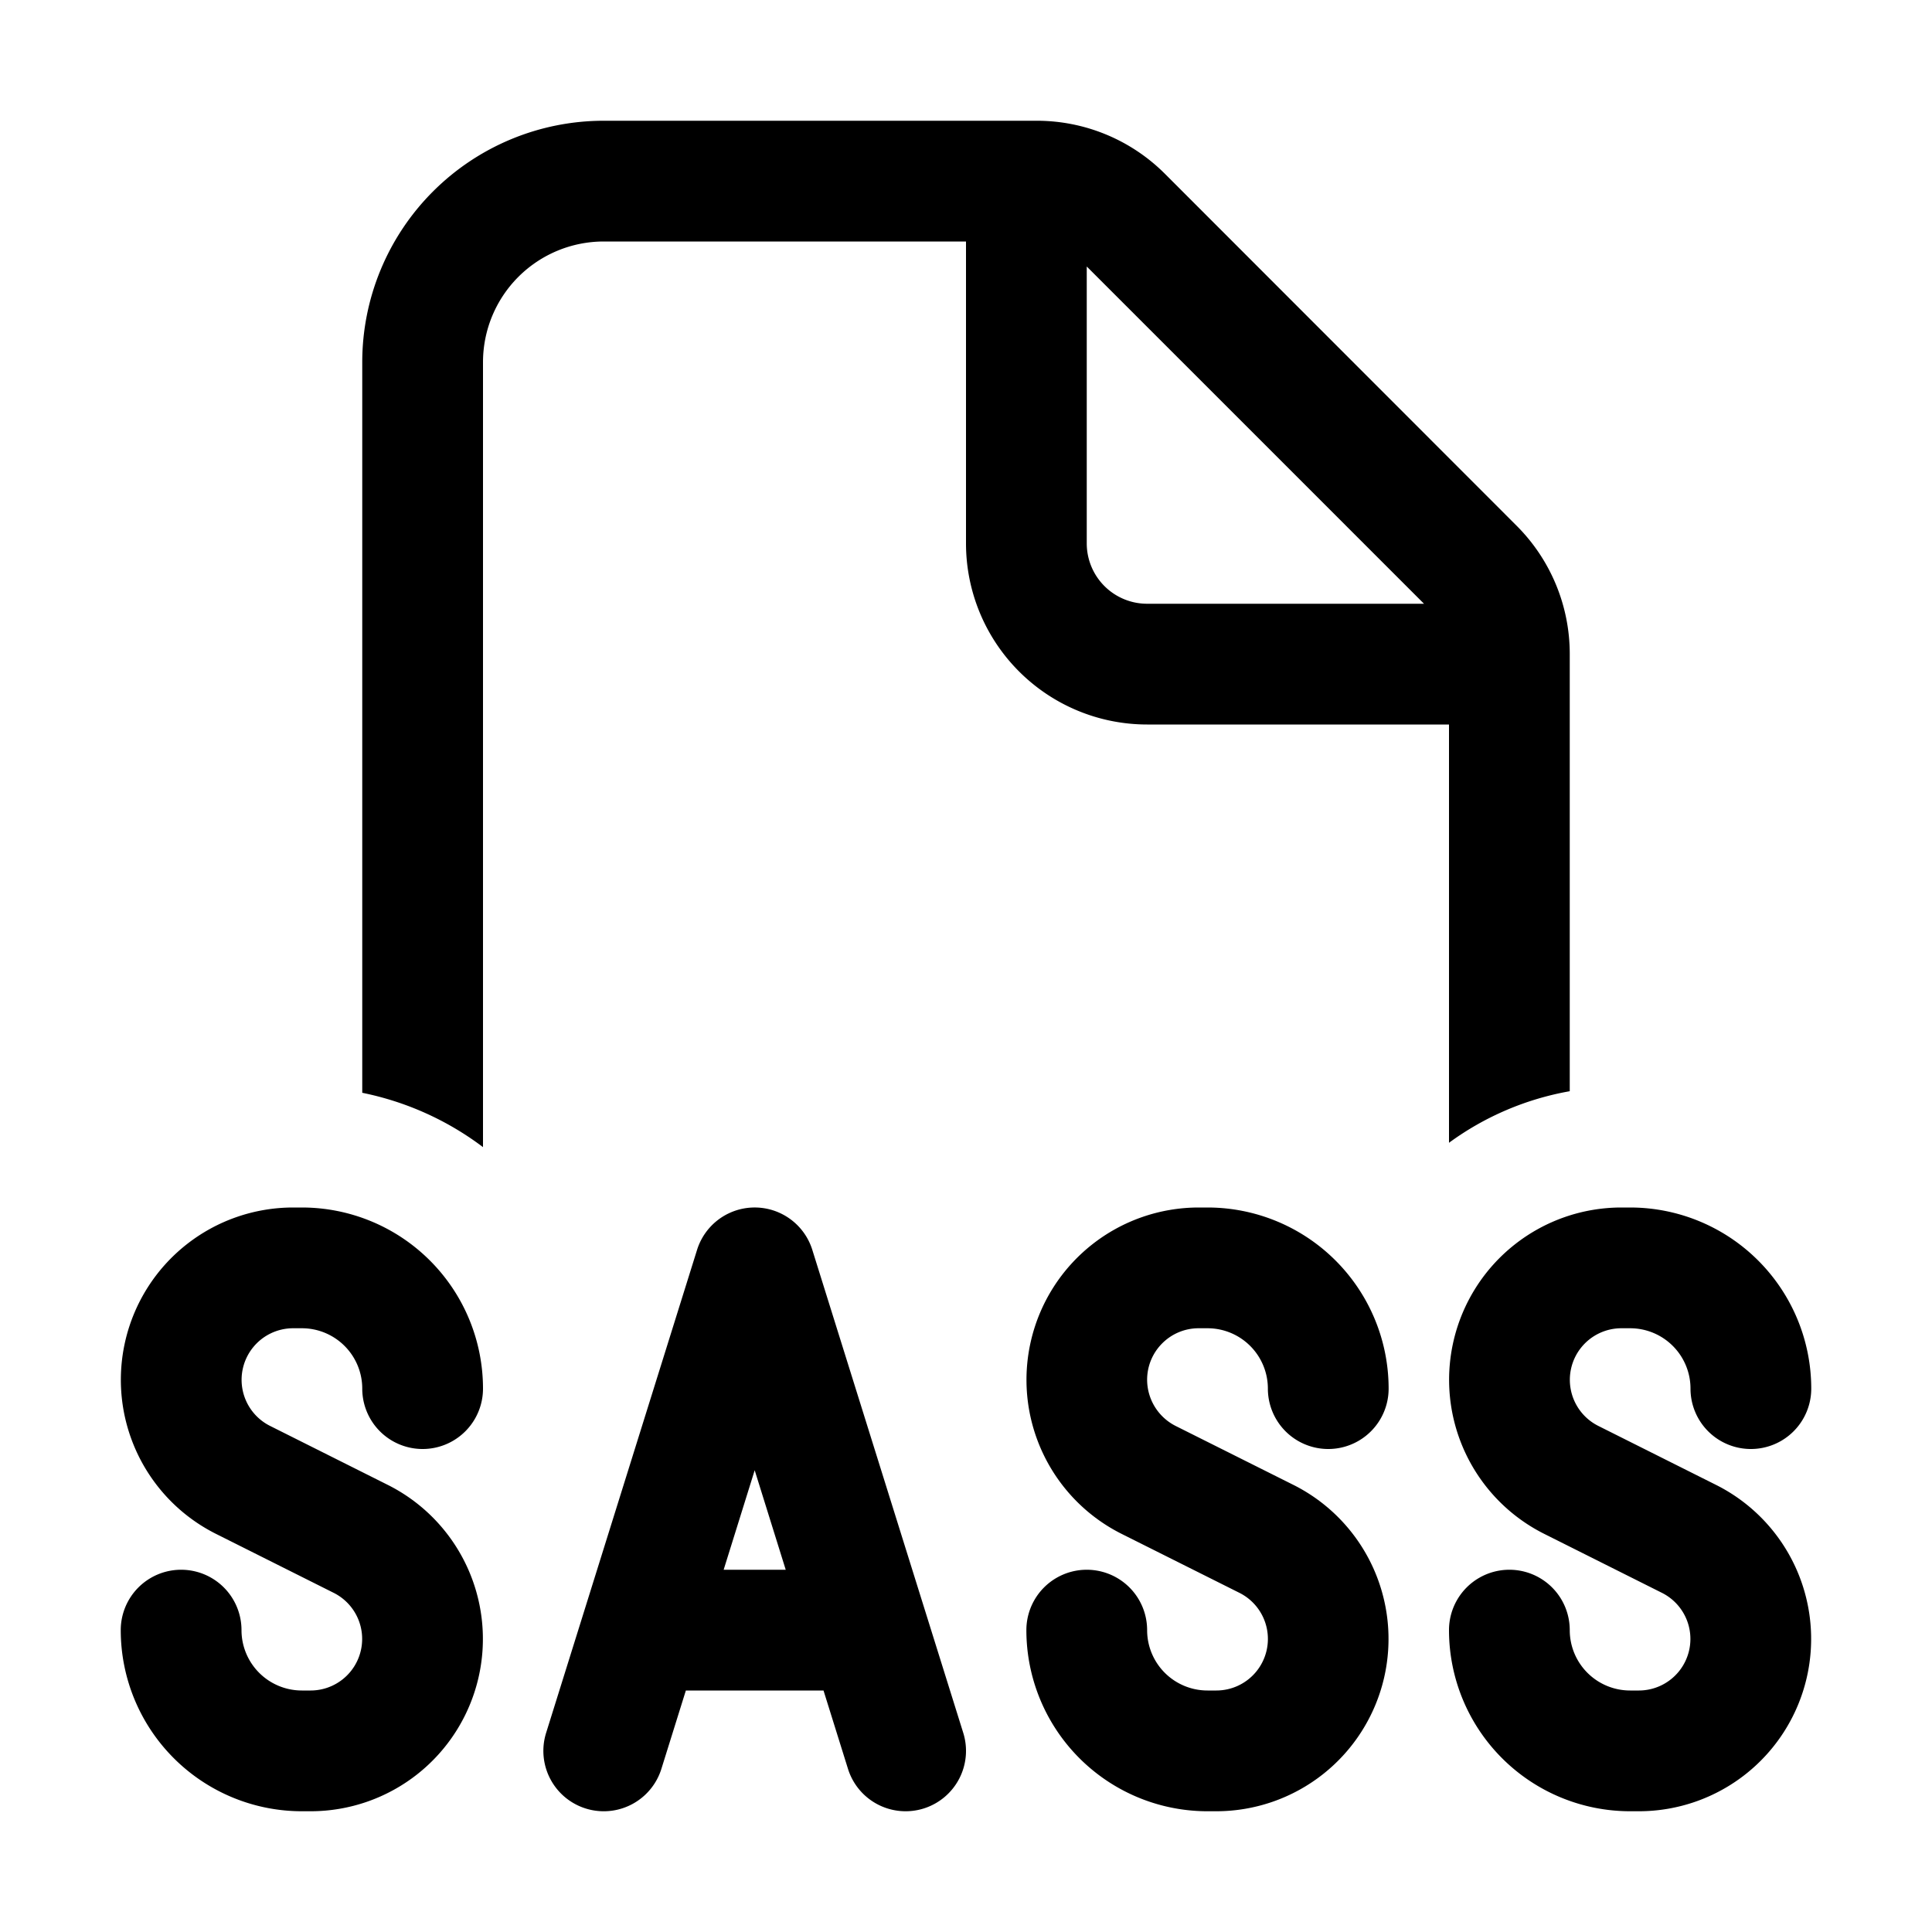 <svg xmlns="http://www.w3.org/2000/svg" width="3em" height="3em" viewBox="0 0 16 16"><path fill="currentColor" d="M5 1a2 2 0 0 0-2 2v6.05c.37.075.71.231 1 .45V3a1 1 0 0 1 1-1h3v2.5A1.5 1.5 0 0 0 9.5 6H12v3.464a2.4 2.4 0 0 1 1-.427V5.414a1.5 1.5 0 0 0-.44-1.06L9.647 1.439A1.5 1.5 0 0 0 8.586 1zm6.793 4H9.5a.5.5 0 0 1-.5-.5V2.207zm-9.366 6a.427.427 0 0 0-.19.809l.974.488A1.427 1.427 0 0 1 2.573 15H2.5A1.5 1.5 0 0 1 1 13.5a.5.5 0 0 1 1 0a.5.5 0 0 0 .5.5h.073a.427.427 0 0 0 .19-.809l-.974-.488A1.427 1.427 0 0 1 2.427 10H2.5A1.5 1.5 0 0 1 4 11.5a.5.5 0 0 1-1 0a.5.5 0 0 0-.5-.5zm4.3-.65a.5.5 0 0 0-.954 0l-1.25 4a.5.5 0 1 0 .954.3L5.68 14h1.14l.203.65a.5.5 0 1 0 .954-.3zM6.507 13h-.514l.257-.824zM9.5 11.427c0-.236.191-.427.427-.427H10a.5.5 0 0 1 .5.5a.5.5 0 0 0 1 0A1.5 1.5 0 0 0 10 10h-.073a1.427 1.427 0 0 0-.638 2.703l.975.488a.427.427 0 0 1-.191.809H10a.5.5 0 0 1-.5-.5a.5.5 0 0 0-1 0A1.5 1.5 0 0 0 10 15h.073a1.427 1.427 0 0 0 .638-2.703l-.975-.488a.43.43 0 0 1-.236-.382M13.427 11a.427.427 0 0 0-.19.809l.974.488A1.427 1.427 0 0 1 13.573 15H13.5a1.5 1.5 0 0 1-1.5-1.5a.5.5 0 0 1 1 0a.5.5 0 0 0 .5.5h.073a.427.427 0 0 0 .19-.809l-.974-.488A1.427 1.427 0 0 1 13.427 10h.073a1.5 1.5 0 0 1 1.5 1.5a.5.5 0 0 1-1 0a.5.5 0 0 0-.5-.5z"/></svg>
